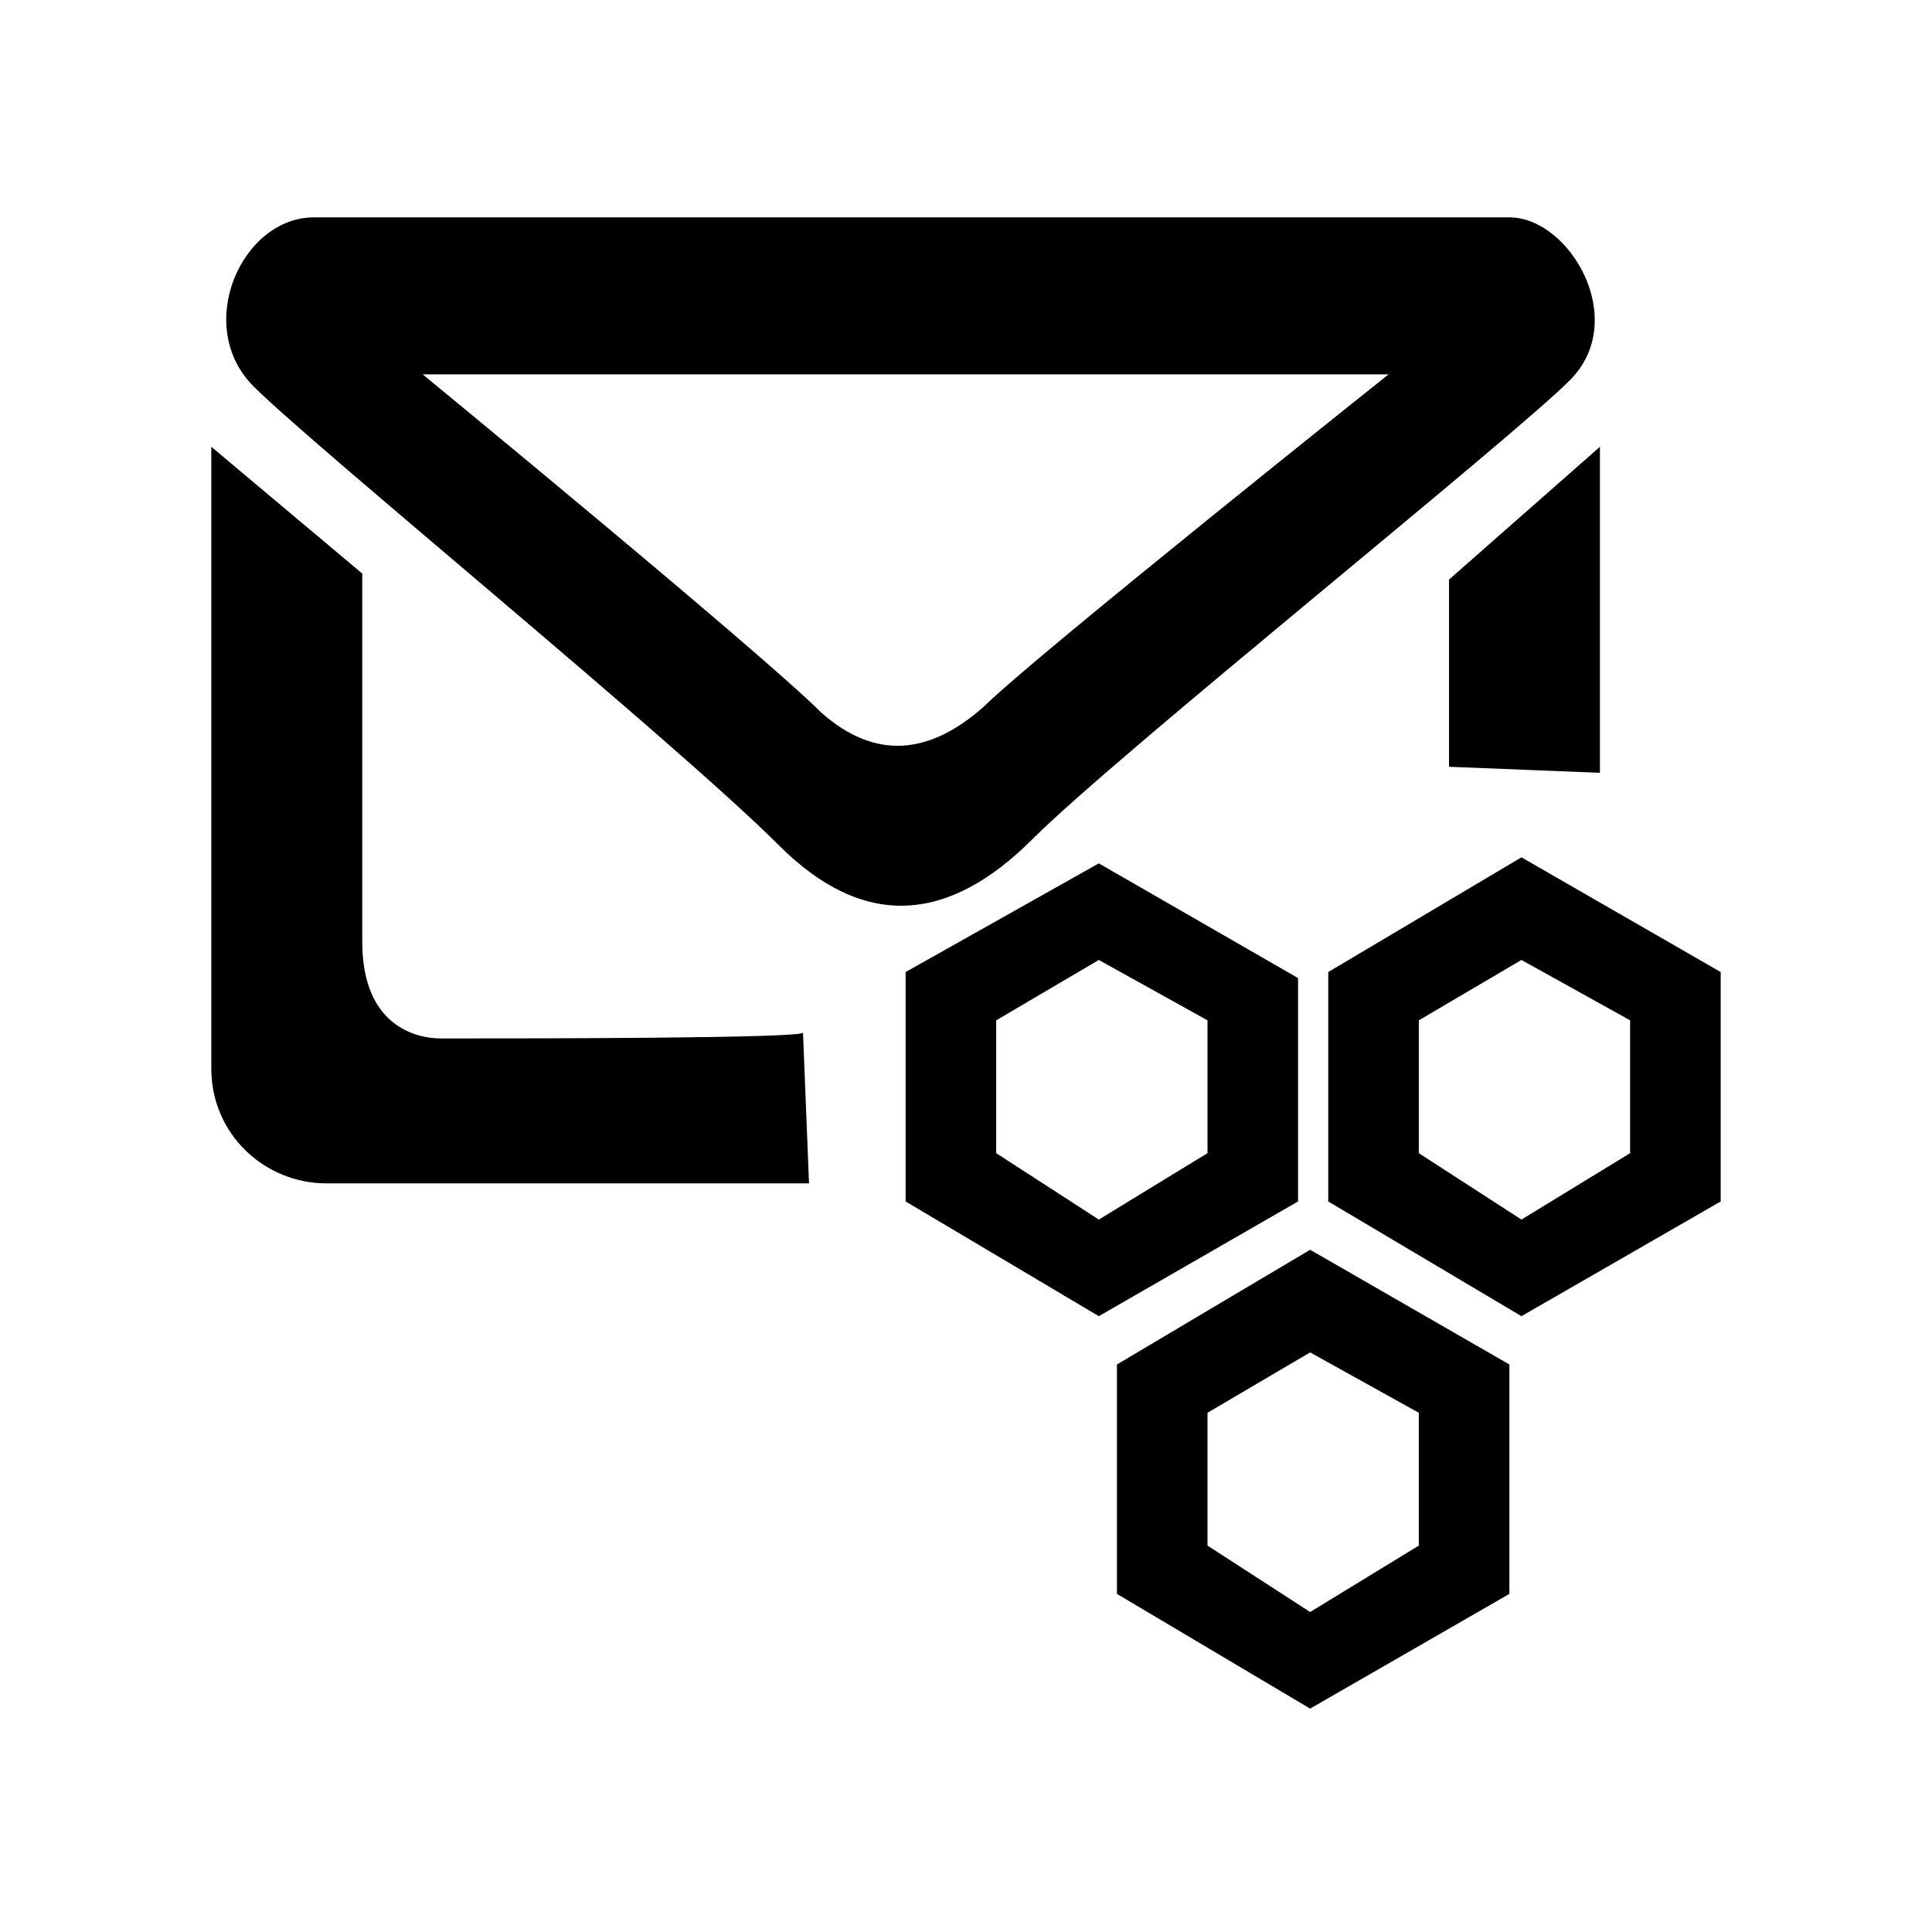 <!-- Generated by IcoMoon.io -->
<svg version="1.1" xmlns="http://www.w3.org/2000/svg" width="64" height="64" viewBox="0 0 64 64">
<title>invite_group</title>
<path d="M52 12.6c2-2 0-5.4-2-5.4h-39.6c-2.4 0-4 3.6-2 5.6s14 11.8 17.4 15.2c2.8 2.8 5.6 2.6 8.4-0.2s15.8-13.2 17.8-15.2zM27.2 23.6c-2-2-13.2-11.2-13.2-11.2h32c0 0-11.8 9.4-13.4 11-1.8 1.6-3.6 1.8-5.4 0.2zM48 25.4l5 0.2v-10.8l-5 4.4v6.2zM14.6 34.4c-0.8 0-2.6-0.4-2.6-3.2 0-3.2 0-12.2 0-12.2l-5-4.2v20.6c0 2.2 1.8 3.8 3.8 3.8h16l-0.2-5c0.2 0.2-9.2 0.2-12 0.2zM50.4 28.4l-6.4 3.8v7.6l6.4 3.8 6.6-3.8v-7.6l-6.6-3.8zM54 38.2l-3.6 2.2-3.4-2.2v-4.4l3.4-2 3.6 2v4.4zM37 45.2v7.6l6.4 3.8 6.6-3.8v-7.6l-6.6-3.8-6.4 3.8zM47 51.2l-3.6 2.2-3.4-2.2v-4.4l3.4-2 3.6 2v4.4zM43 32.4l-6.6-3.8-6.4 3.6v7.6l6.4 3.8 6.6-3.8v-7.4zM40 38.2l-3.6 2.2-3.4-2.2v-4.4l3.4-2 3.6 2v4.4z"></path>
</svg>
